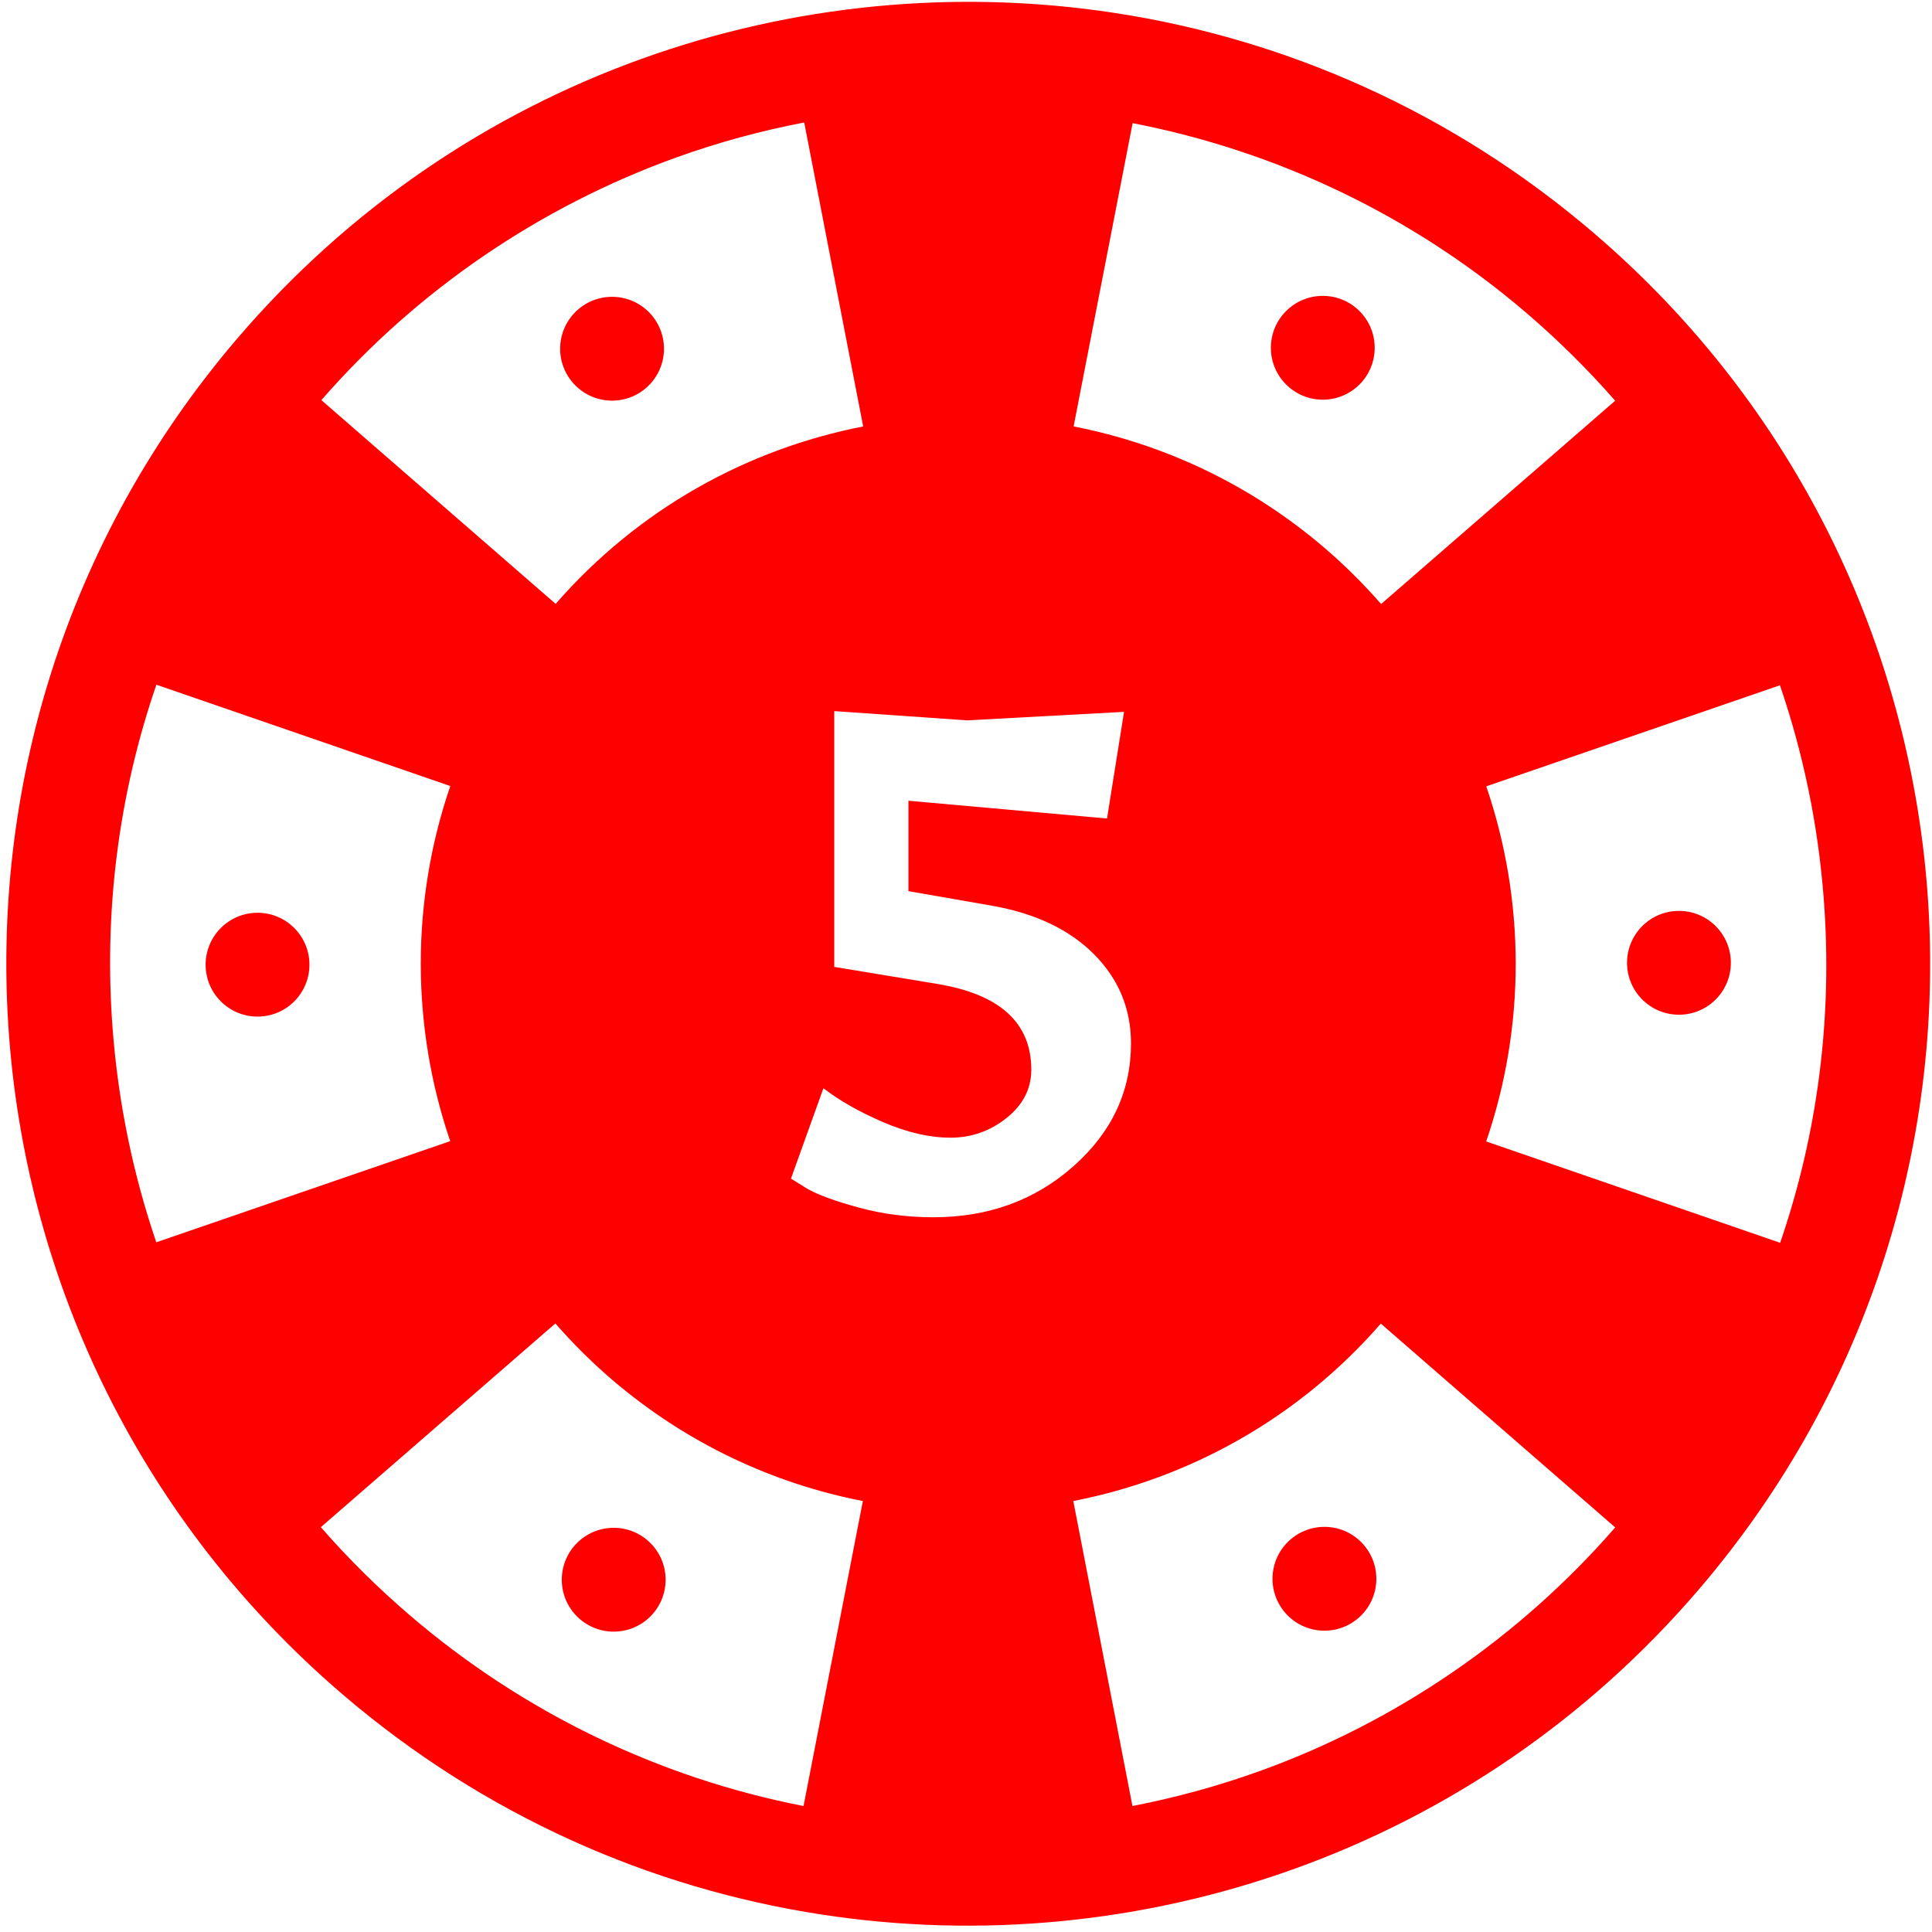 <svg xmlns="http://www.w3.org/2000/svg" xmlns:xlink="http://www.w3.org/1999/xlink" version="1.1" width="1000" height="1000" viewBox="0 0 1000 1000" xml:space="preserve">
<desc>Created with Fabric.js 3.5.0</desc>
<defs>
</defs>
<rect x="0" y="0" width="100%" height="100%" fill="#ffffff"/>
<g transform="matrix(3.459 0 0 3.459 501.163 498.841)" id="627672">
<g style="" vector-effect="non-scaling-stroke">
		<g transform="matrix(0.971 0 0 0.971 -0.001 -0.001)">
<path style="stroke: none; stroke-width: 1; stroke-dasharray: none; stroke-linecap: butt; stroke-dashoffset: 0; stroke-linejoin: miter; stroke-miterlimit: 4; is-custom-font: none; font-file-url: none; fill: rgb(255,0,0); fill-rule: nonzero; opacity: 1;" transform=" translate(-148.238, -148.239)" d="M 244.63 35.621 c -21.771 -18.635 -47.382 -29.855 -73.767 -33.902 C 121.871 -5.797 70.223 11.421 35.622 51.847 c -53.236 62.198 -45.972 155.773 16.226 209.01 c 21.771 18.634 47.381 29.853 73.766 33.901 c 48.991 7.517 100.641 -9.703 135.241 -50.13 C 314.091 182.431 306.826 88.856 244.63 35.621 z M 273.361 191.241 l -45.305 -15.618 c 6.102 -17.803 6.028 -37.107 0.014 -54.724 l 45.257 -15.575 c 3.577 10.453 5.862 21.429 6.74 32.741 C 281.489 156.374 279.152 174.388 273.361 191.241 z M 275.905 104.058 c 0 -0.003 0 -0.005 0 -0.008 C 275.905 104.053 275.905 104.055 275.905 104.058 z M 247.935 61.472 l -36.069 31.332 c -2.669 -3.055 -5.579 -5.961 -8.752 -8.677 c -11.467 -9.814 -24.81 -15.995 -38.637 -18.692 l 9.095 -46.741 c 22.33 4.33 43.21 14.294 60.635 29.209 C 239.147 52.131 243.728 56.669 247.935 61.472 z M 103.251 23.983 c 6.428 -2.315 13.021 -4.109 19.71 -5.388 l 9.087 46.843 c -17.789 3.467 -34.584 12.651 -47.393 27.341 L 48.55 61.38 C 63.334 44.416 82.206 31.568 103.251 23.983 z M 23.124 105.236 l 45.297 15.617 c -6.102 17.803 -6.028 37.105 -0.015 54.723 l -45.295 15.588 c -3.562 -10.441 -5.837 -21.4 -6.713 -32.688 C 14.976 140.151 17.32 122.11 23.124 105.236 z M 48.467 235.066 l 36.145 -31.395 c 2.669 3.056 5.58 5.964 8.754 8.68 c 11.466 9.814 24.808 15.993 38.634 18.691 l -9.143 46.997 c -22.325 -4.348 -43.185 -14.422 -60.604 -29.333 C 57.288 244.458 52.689 239.898 48.467 235.066 z M 193.203 272.635 c -6.409 2.309 -12.986 4.11 -19.658 5.403 l -9.117 -47 c 17.789 -3.467 34.585 -12.651 47.394 -27.342 l 36.121 31.409 C 233.154 252.087 214.257 265.047 193.203 272.635 z" stroke-linecap="round"/>
</g>
		<g transform="matrix(0.971 0 0 0.971 -53.298 -92.032)">
<circle style="stroke: none; stroke-width: 1; stroke-dasharray: none; stroke-linecap: butt; stroke-dashoffset: 0; stroke-linejoin: miter; stroke-miterlimit: 4; is-custom-font: none; font-file-url: none; fill: rgb(255,0,0); fill-rule: nonzero; opacity: 1;" cx="0" cy="0" r="8"/>
</g>
		<g transform="matrix(0.971 0 0 0.971 -106.35 0.139)">
<circle style="stroke: none; stroke-width: 1; stroke-dasharray: none; stroke-linecap: butt; stroke-dashoffset: 0; stroke-linejoin: miter; stroke-miterlimit: 4; is-custom-font: none; font-file-url: none; fill: rgb(255,0,0); fill-rule: nonzero; opacity: 1;" cx="0" cy="0" r="8"/>
</g>
		<g transform="matrix(0.971 0 0 0.971 -53.054 92.171)">
<circle style="stroke: none; stroke-width: 1; stroke-dasharray: none; stroke-linecap: butt; stroke-dashoffset: 0; stroke-linejoin: miter; stroke-miterlimit: 4; is-custom-font: none; font-file-url: none; fill: rgb(255,0,0); fill-rule: nonzero; opacity: 1;" cx="0" cy="0" r="8"/>
</g>
		<g transform="matrix(0.971 0 0 0.971 53.298 92.03)">
<circle style="stroke: none; stroke-width: 1; stroke-dasharray: none; stroke-linecap: butt; stroke-dashoffset: 0; stroke-linejoin: miter; stroke-miterlimit: 4; is-custom-font: none; font-file-url: none; fill: rgb(255,0,0); fill-rule: nonzero; opacity: 1;" cx="0" cy="0" r="8.001"/>
</g>
		<g transform="matrix(0.971 0 0 0.971 106.348 -0.143)">
<circle style="stroke: none; stroke-width: 1; stroke-dasharray: none; stroke-linecap: butt; stroke-dashoffset: 0; stroke-linejoin: miter; stroke-miterlimit: 4; is-custom-font: none; font-file-url: none; fill: rgb(255,0,0); fill-rule: nonzero; opacity: 1;" cx="0" cy="0" r="8"/>
</g>
		<g transform="matrix(0.971 0 0 0.971 53.053 -92.174)">
<circle style="stroke: none; stroke-width: 1; stroke-dasharray: none; stroke-linecap: butt; stroke-dashoffset: 0; stroke-linejoin: miter; stroke-miterlimit: 4; is-custom-font: none; font-file-url: none; fill: rgb(255,0,0); fill-rule: nonzero; opacity: 1;" cx="0" cy="0" r="8"/>
</g>
</g>
</g>
<g transform="matrix(1 0 0 1 500 500)" style="" id="271330">
		
<path xml:space="preserve" font-family="Acme" font-size="400" font-style="normal" font-weight="normal" style="stroke: none; stroke-width: 1; stroke-dasharray: none; stroke-linecap: butt; stroke-dashoffset: 0; stroke-linejoin: miter; stroke-miterlimit: 4; is-custom-font: none; font-file-url: none; fill: rgb(255,255,255); fill-rule: nonzero; opacity: 1; white-space: pre;" d="M85.40 40.06L85.40 40.06Q85.40 77.26 55.60 103.66Q25.80 130.06-17 130.06L-17 130.06Q-37 130.06-55.40 125.06Q-73.80 120.06-82.20 115.26L-82.20 115.26L-90.60 110.06L-73.80 63.26Q-61.40 72.86-42.80 80.86Q-24.20 88.86-8 88.86Q8.20 88.86 21 78.66Q33.80 68.46 33.80 53.66L33.80 53.66Q33.80 17.26-15 9.26L-15 9.26L-68.20 0.46L-68.20-131.94L0.60-127.14L81.80-131.54L73-76.34L-29.80-85.54L-29.80-38.74L13.80-31.14Q47.40-25.14 66.40-5.94Q85.40 13.26 85.40 40.06Z"/></g>
</svg>